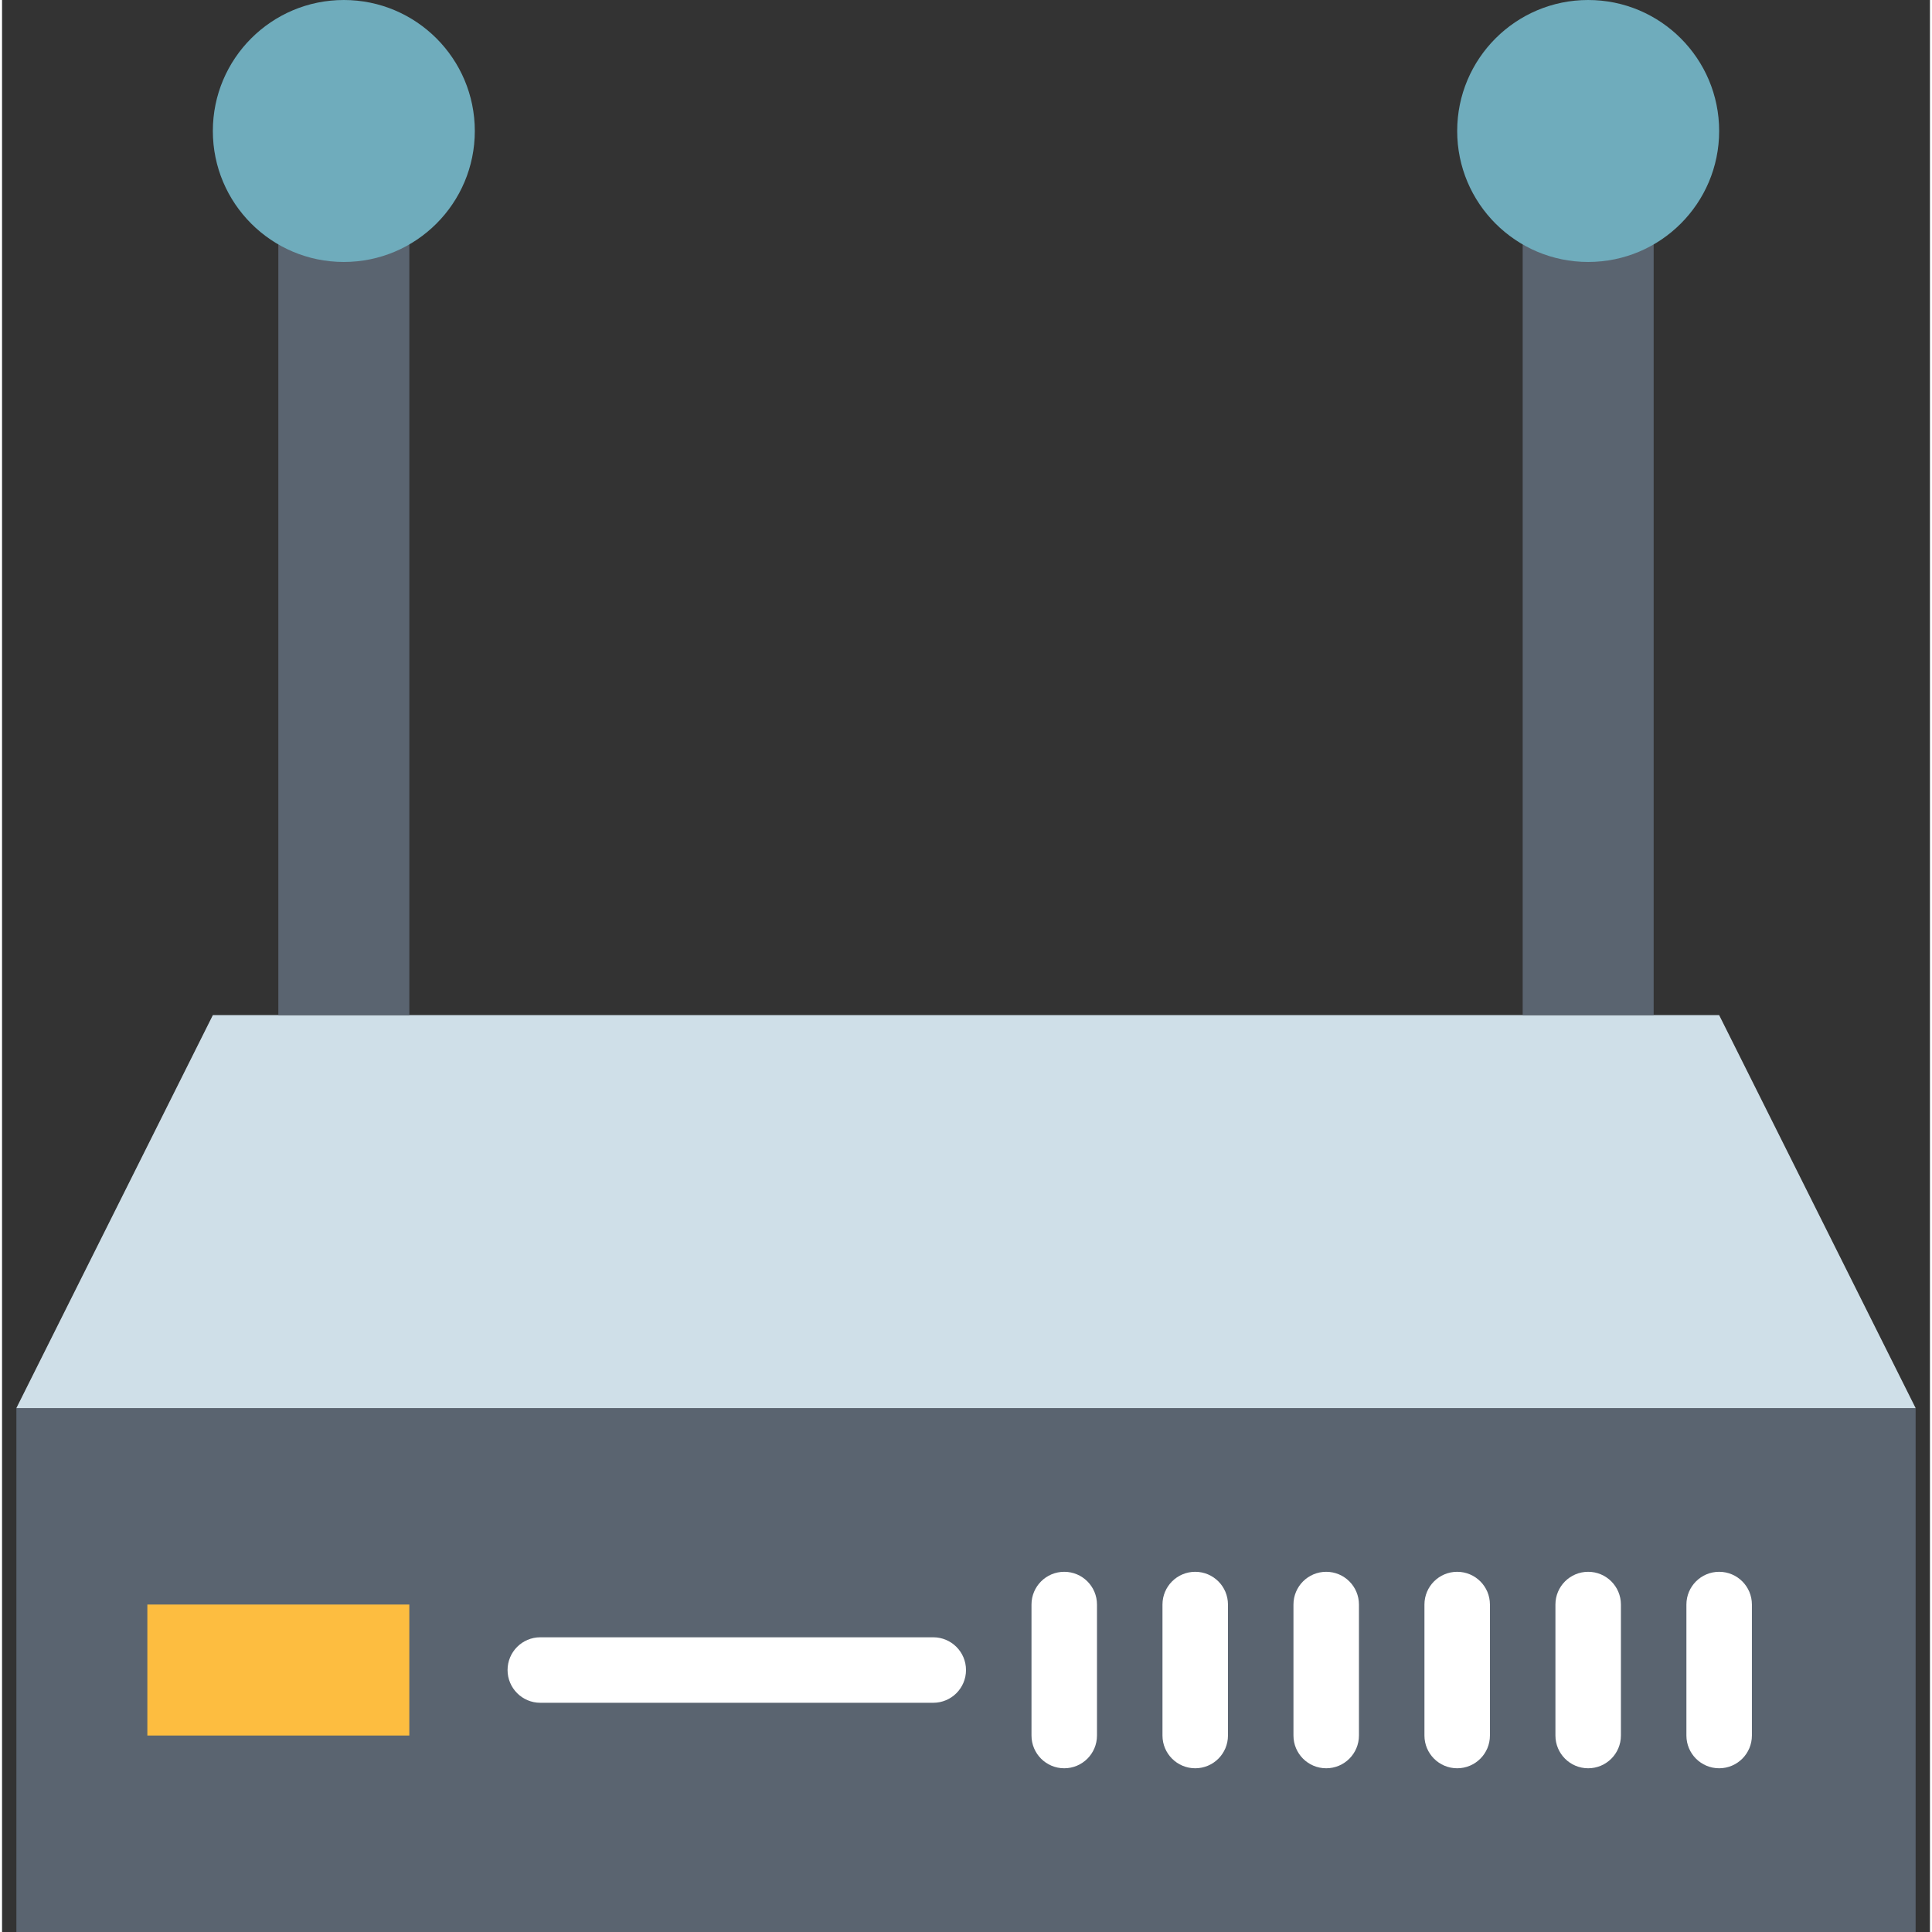 <svg height="472pt" viewBox="-3 0 471 472" width="472pt" xmlns="http://www.w3.org/2000/svg"><rect x="-3" y="0" width="471" height="472" fill="#333333" stroke="none"/><path d="m.5 344h464v128h-464zm0 0" fill="#5a6470"/><path d="m464.5 344h-464l48-96h368zm0 0" fill="#cfdfe8"/><path d="m32.5 392h64v32h-64zm0 0" fill="#fdbd40"/><g fill="#fff"><path d="m224.5 416h-96c-4.418 0-8-3.582-8-8s3.582-8 8-8h96c4.418 0 8 3.582 8 8s-3.582 8-8 8zm0 0"/><path d="m256.5 432c-4.418 0-8-3.582-8-8v-32c0-4.418 3.582-8 8-8s8 3.582 8 8v32c0 4.418-3.582 8-8 8zm0 0"/><path d="m288.5 432c-4.418 0-8-3.582-8-8v-32c0-4.418 3.582-8 8-8s8 3.582 8 8v32c0 4.418-3.582 8-8 8zm0 0"/><path d="m320.5 432c-4.418 0-8-3.582-8-8v-32c0-4.418 3.582-8 8-8s8 3.582 8 8v32c0 4.418-3.582 8-8 8zm0 0"/><path d="m352.5 432c-4.418 0-8-3.582-8-8v-32c0-4.418 3.582-8 8-8s8 3.582 8 8v32c0 4.418-3.582 8-8 8zm0 0"/><path d="m384.5 432c-4.418 0-8-3.582-8-8v-32c0-4.418 3.582-8 8-8s8 3.582 8 8v32c0 4.418-3.582 8-8 8zm0 0"/><path d="m416.5 432c-4.418 0-8-3.582-8-8v-32c0-4.418 3.582-8 8-8s8 3.582 8 8v32c0 4.418-3.582 8-8 8zm0 0"/></g><path d="m64.5 32h32v216h-32zm0 0" fill="#5a6470"/><path d="m368.5 32h32v216h-32zm0 0" fill="#5a6470"/><path d="m112.5 32c0 17.672-14.328 32-32 32s-32-14.328-32-32 14.328-32 32-32 32 14.328 32 32zm0 0" fill="#6facbc"/><path d="m416.5 32c0 17.672-14.328 32-32 32s-32-14.328-32-32 14.328-32 32-32 32 14.328 32 32zm0 0" fill="#6facbc"/></svg>